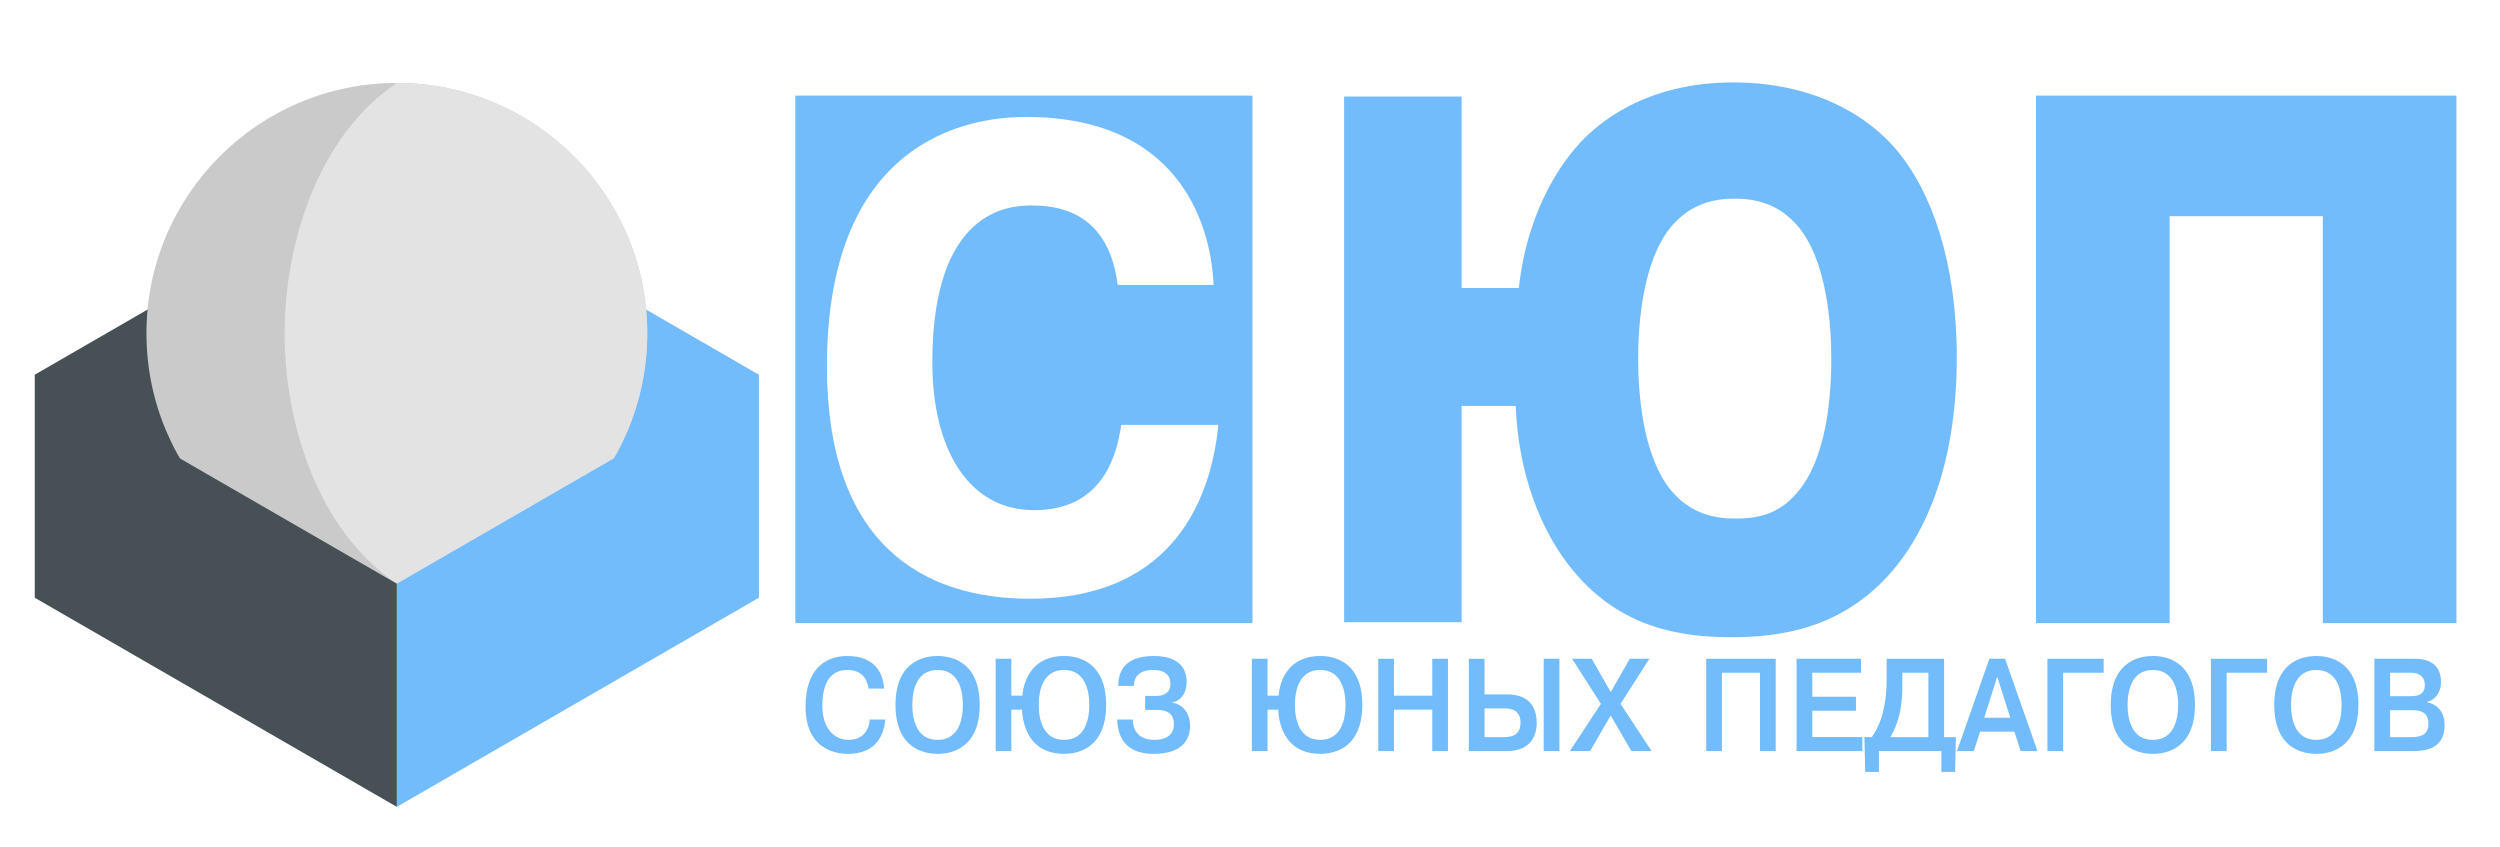 <?xml version="1.0" encoding="UTF-8"?>
<svg id="ROUNDCUBE" xmlns="http://www.w3.org/2000/svg" viewBox="0 0 1512 512">
  <defs>
    <style>
      .cls-1, .cls-2 {
        fill: #73bcfc;
      }

      .cls-1, .cls-2, .cls-3, .cls-4, .cls-5 {
        stroke-width: 0px;
      }

      .cls-2, .cls-3, .cls-4, .cls-5 {
        fill-rule: evenodd;
      }

      .cls-3 {
        fill: #e3e3e3;
      }

      .cls-4 {
        fill: #cacaca;
      }

      .cls-5 {
        fill: #465055;
      }
    </style>
  </defs>
  <g id="_СЮП-СИНИЙ-ВЕКТОР" data-name="СЮП-СИНИЙ-ВЕКТОР">
    <g>
      <path class="cls-1" d="m535.44,435.19c-.74,8.45-4.9,20.74-22.49,20.74-4.01,0-25.76-.4-25.76-28.63,0-22.97,12.32-30.55,25.24-30.55,17.81,0,21.82,11.72,22.27,19.7h-9.43c-.59-4.63-3.12-11.25-12.84-11.25-11.58,0-15.07,10.13-15.07,21.69,0,13.08,6.68,20.58,16.03,20.58,8.61,0,12.32-6.3,12.62-12.28h9.43Z"/>
      <path class="cls-1" d="m567.06,396.75c4.53,0,25.46.64,25.46,29.59s-20.93,29.59-25.46,29.59-25.46-.64-25.46-29.59,20.93-29.59,25.46-29.59Zm0,50.73c12.84,0,15.29-12.52,15.29-21.14s-2.45-21.14-15.29-21.14-15.29,12.52-15.29,21.14,2.45,21.14,15.29,21.14Z"/>
      <path class="cls-1" d="m618.36,420.75c.74-9.73,6.38-24.01,25.16-24.01,4.53,0,25.46.64,25.46,29.59s-20.93,29.59-25.46,29.59c-19.6,0-24.87-15.31-25.39-26.72h-6.46v25.04h-9.5v-55.83h9.5v22.33h6.68Zm40.45,5.58c0-8.61-2.45-21.14-15.29-21.14s-15.29,12.52-15.29,21.14,2.45,21.14,15.29,21.14,15.29-12.52,15.29-21.14Z"/>
      <path class="cls-1" d="m685.09,435.19c.07,4.63,1.93,12.28,13.29,12.28,7.05,0,11.58-3.27,11.58-9.33,0-6.94-4.45-8.77-10.24-8.77h-7.13v-8.45h6.16c2.23,0,9.13-.16,9.13-7.34,0-4.95-2.97-8.37-10.54-8.37-8.98,0-11.5,4.79-11.65,9.65h-9.43c.22-14.6,10.54-18.11,21.9-18.11,7.13,0,19.52,1.91,19.52,15.79,0,7.18-4.08,11.57-8.68,12.28v.16c5.64.88,10.76,5.42,10.76,14.2,0,6.54-3.34,16.75-21.97,16.75-13.36,0-21.6-6.14-22.12-20.74h9.43Z"/>
      <path class="cls-1" d="m773.3,420.75c.74-9.73,6.38-24.01,25.16-24.01,4.53,0,25.46.64,25.46,29.59s-20.93,29.59-25.46,29.59c-19.6,0-24.87-15.31-25.39-26.72h-6.46v25.04h-9.5v-55.83h9.5v22.33h6.68Zm40.45,5.58c0-8.61-2.45-21.14-15.29-21.14s-15.29,12.52-15.29,21.14,2.45,21.14,15.29,21.14,15.29-12.52,15.29-21.14Z"/>
      <path class="cls-1" d="m843.07,454.25h-9.5v-55.83h9.5v22.33h23.16v-22.33h9.5v55.83h-9.5v-25.04h-23.16v25.04Z"/>
      <path class="cls-1" d="m897.85,419.96h13.51c5.64,0,18.04,1.2,18.04,17.47,0,6.94-3.27,16.83-18.11,16.83h-22.94v-55.83h9.5v21.54Zm0,25.84h11.58c5.05,0,10.17-1.2,10.17-8.85s-6.01-8.53-9.95-8.53h-11.8v17.39Zm45.28-47.38v55.83h-9.5v-55.83h9.5Z"/>
      <path class="cls-1" d="m985.66,398.42h11.88l-17.44,27.28,18.78,28.55h-12.25l-12.47-21.54-12.47,21.54h-12.25l18.78-28.55-17.44-27.28h11.88l11.5,20.18,11.51-20.18Z"/>
      <path class="cls-1" d="m1041.43,454.25h-9.5v-55.83h42.01v55.83h-9.5v-47.38h-23.01v47.38Z"/>
      <path class="cls-1" d="m1122.49,421.39v8.45h-26.42v15.95h30.28v8.45h-39.79v-55.83h38.97v8.45h-29.47v14.52h26.42Z"/>
      <path class="cls-1" d="m1182.91,445.8l-.45,21.06h-8.31v-12.6h-37.78v12.6h-8.31l-.45-21.06h4.45c3.41-4.71,8.98-14.76,8.98-35.33v-12.04h34.74v47.38h7.13Zm-32.36-38.92v6.7c0,12.36-1.26,21.7-7.2,32.22h22.94v-38.92h-15.74Z"/>
      <path class="cls-1" d="m1193.75,454.25h-10.17l19.6-55.83h9.5l19.6,55.83h-10.17l-3.79-11.72h-20.78l-3.79,11.72Zm22.05-20.18l-7.87-24.81-7.87,24.81h15.74Z"/>
      <path class="cls-1" d="m1247.79,454.25h-9.5v-55.83h34v8.45h-24.5v47.38Z"/>
      <path class="cls-1" d="m1302.05,396.75c4.53,0,25.46.64,25.46,29.59s-20.93,29.59-25.46,29.59-25.46-.64-25.46-29.59,20.93-29.59,25.46-29.59Zm0,50.73c12.84,0,15.29-12.52,15.29-21.14s-2.45-21.14-15.29-21.14-15.29,12.52-15.29,21.14,2.45,21.14,15.29,21.14Z"/>
      <path class="cls-1" d="m1346.66,454.25h-9.5v-55.83h34v8.45h-24.5v47.38Z"/>
      <path class="cls-1" d="m1400.92,396.75c4.53,0,25.46.64,25.46,29.59s-20.93,29.59-25.46,29.59-25.46-.64-25.46-29.59,20.93-29.59,25.46-29.59Zm0,50.73c12.84,0,15.29-12.52,15.29-21.14s-2.45-21.14-15.29-21.14-15.29,12.52-15.29,21.14,2.45,21.14,15.29,21.14Z"/>
      <path class="cls-1" d="m1460.52,398.42c13.21,0,15.81,7.98,15.81,14.12s-3.56,11.01-8.61,11.96v.16c4.31.8,10.76,3.99,10.76,13.96,0,14.12-11.21,15.63-19,15.63h-23.46v-55.83h24.49Zm-14.99,22.65h12.54c5.27,0,8.46-1.75,8.46-6.62,0-7.42-6.68-7.58-8.68-7.58h-12.32v14.2Zm0,24.73h12.99c5.79,0,10.17-1.52,10.17-8.3,0-7.5-6.01-7.98-9.95-7.98h-13.21v16.27Z"/>
    </g>
    <g id="_СЮП_вектор_" data-name="СЮП (вектор)">
      <path class="cls-1" d="m481,57.83v319.05h276.51V57.83h-276.51Zm141.97,304.27c-64.11,0-122.84-32.29-122.84-140.57,0-145.29,96.34-150.8,120.69-150.8,89.17,0,111.38,61.03,113.16,101.59h-58.01c-5.73-46.07-38.67-48.04-52.29-48.04s-59.81,2.75-59.81,94.89c0,51.97,21.49,89.38,61.6,89.38s49.78-31.11,52.64-51.58h58.73c-3.94,41.34-25.07,105.13-113.88,105.13Z"/>
      <path class="cls-1" d="m918.58,174.2c5.58-50.87,29.02-79.03,36.46-87.2,11.16-12.26,39.81-37.15,93.38-37.15,43.9,0,78.87,16.71,99.7,42.15,19.72,24.07,35.34,65.85,35.34,123.99,0,67.22-20.09,107.18-38.69,128.98-30.13,35.43-68.45,40.42-97.47,40.42-31.62,0-66.96-5.9-95.24-39.51-19.72-23.16-33.85-59.04-35.34-100.37h-32.74v130.8h-71.06V58.39h71.06v115.81h34.6Zm92.26-37.24c-17.48,20.89-20.09,59.5-20.09,79.93s2.6,59.04,20.09,79.93c11.9,14.08,26.41,16.8,38.32,16.8s26.04-1.36,38.32-16.35c16.37-19.53,20.09-54.05,20.09-80.39,0-20.44-2.6-59.04-20.09-79.93-12.28-14.53-27.16-16.8-38.32-16.8s-26.04,2.27-38.32,16.8Z"/>
      <path class="cls-1" d="m1312.2,376.88h-80.8V57.83h254.25v319.05h-80.8v-246.13h-92.65v246.13Z"/>
    </g>
  </g>
  <g>
    <path class="cls-2" d="m458.91,361.55l-218.92-126.44V100.14l218.92,126.45v134.95Z"/>
    <path class="cls-5" d="m21.09,361.55l218.91-126.44V100.14L21.09,226.59v134.95Z"/>
    <path class="cls-4" d="m240,50.17c83.62,0,151.43,67.81,151.43,151.43s-67.81,151.43-151.43,151.43-151.43-67.81-151.43-151.43S156.38,50.17,240,50.17"/>
    <path class="cls-3" d="m240,50.17c83.65,0,151.49,67.81,151.49,151.43s-67.84,151.43-151.49,151.43c-48.01-32.32-67.88-97.42-67.88-151.35s19.87-119.14,67.88-151.52"/>
    <path class="cls-2" d="m458.91,226.59l-218.92,126.44v134.96l218.92-126.45v-134.95Z"/>
    <path class="cls-5" d="m21.09,226.59l218.91,126.44v134.96L21.09,361.55v-134.95Z"/>
  </g>
</svg>